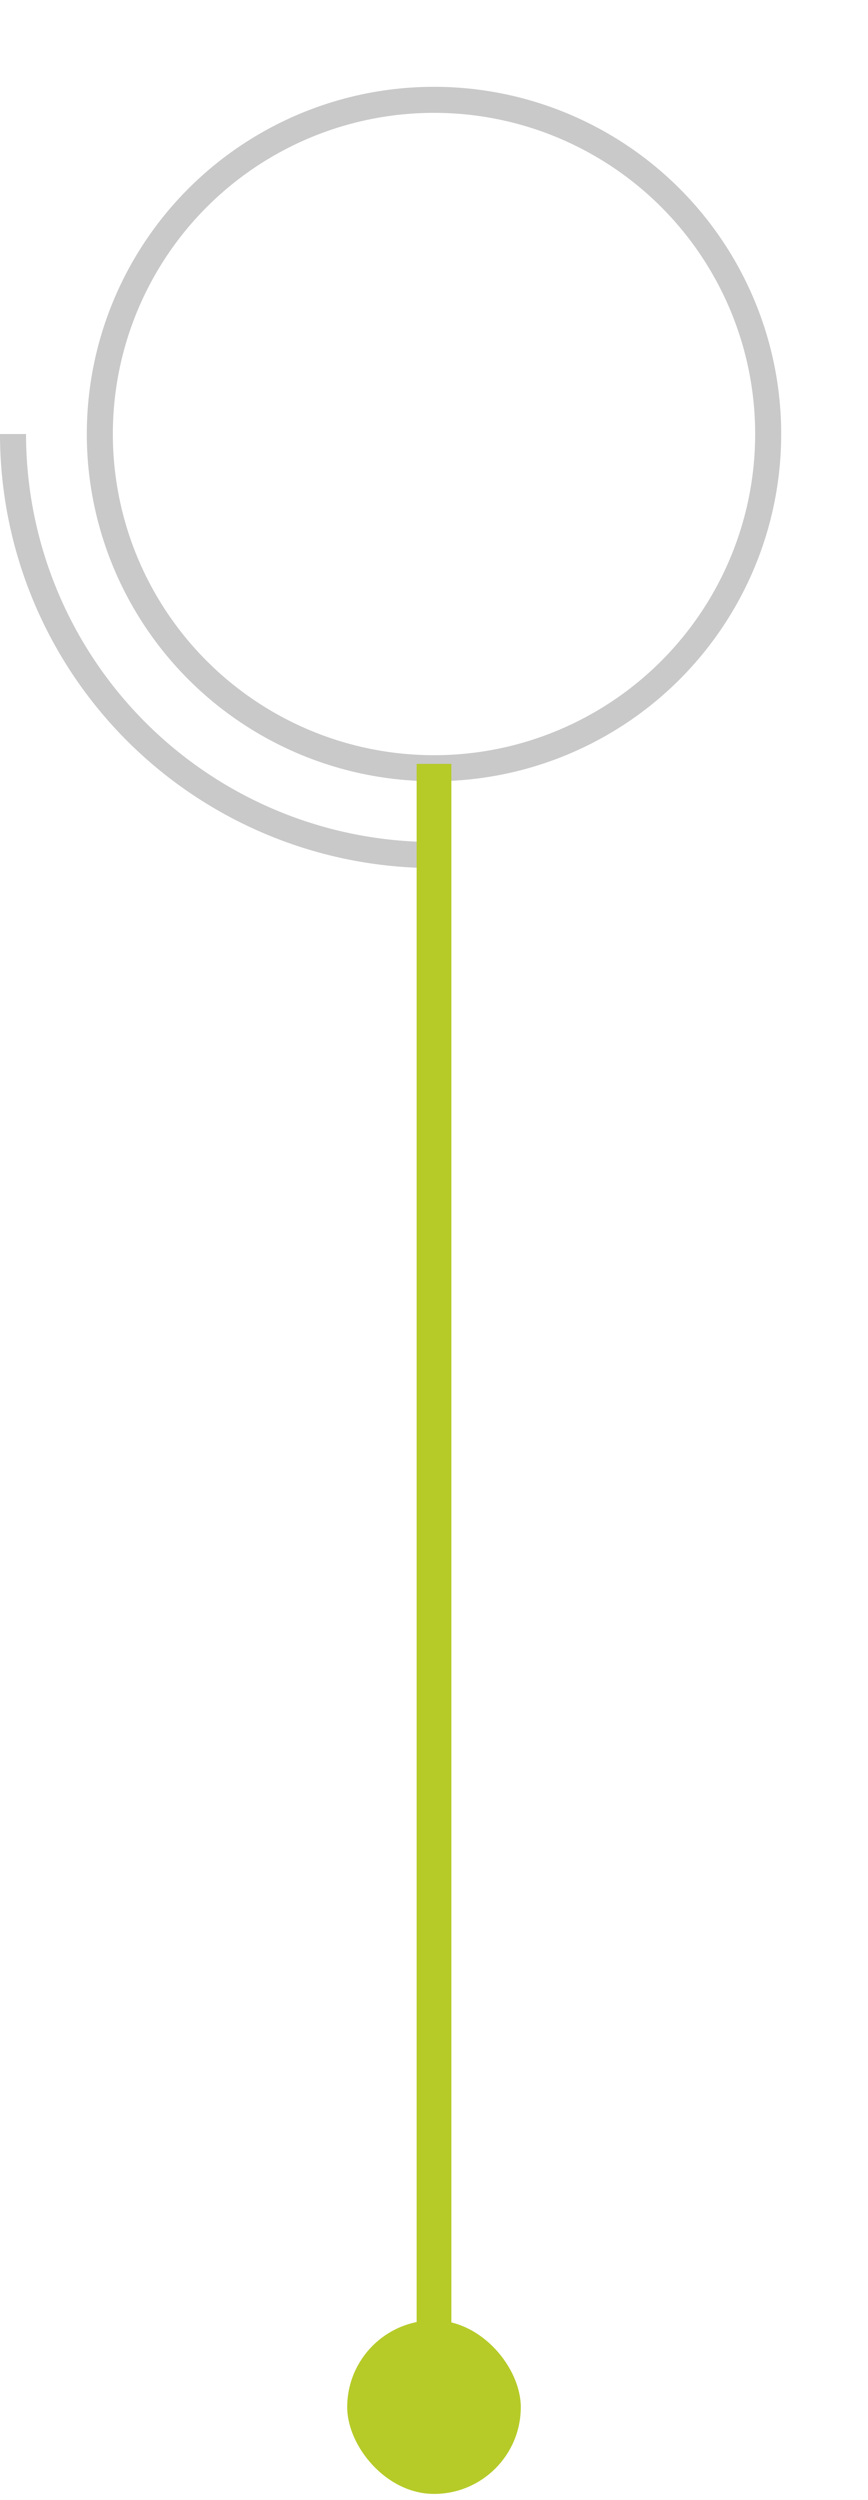 <svg width="50" height="144" viewBox="0 0 50 144" fill="none" xmlns="http://www.w3.org/2000/svg">
<circle cx="25" cy="25" r="19.25" transform="rotate(-180 25 25)" stroke="#C9C9C9" stroke-width="1.5"/>
<path d="M25 49.25C21.815 49.25 18.662 48.623 15.72 47.404C12.778 46.185 10.104 44.399 7.853 42.147C5.601 39.895 3.815 37.222 2.596 34.28C1.377 31.338 0.75 28.185 0.75 25" stroke="#C9C9C9" stroke-width="1.5"/>
<rect x="26" y="138" width="2" height="94" transform="rotate(-180 26 138)" fill="#B6CB28"/>
<rect x="20" y="133.65" width="10" height="10" rx="5" fill="#B6CB28"/>
</svg>
